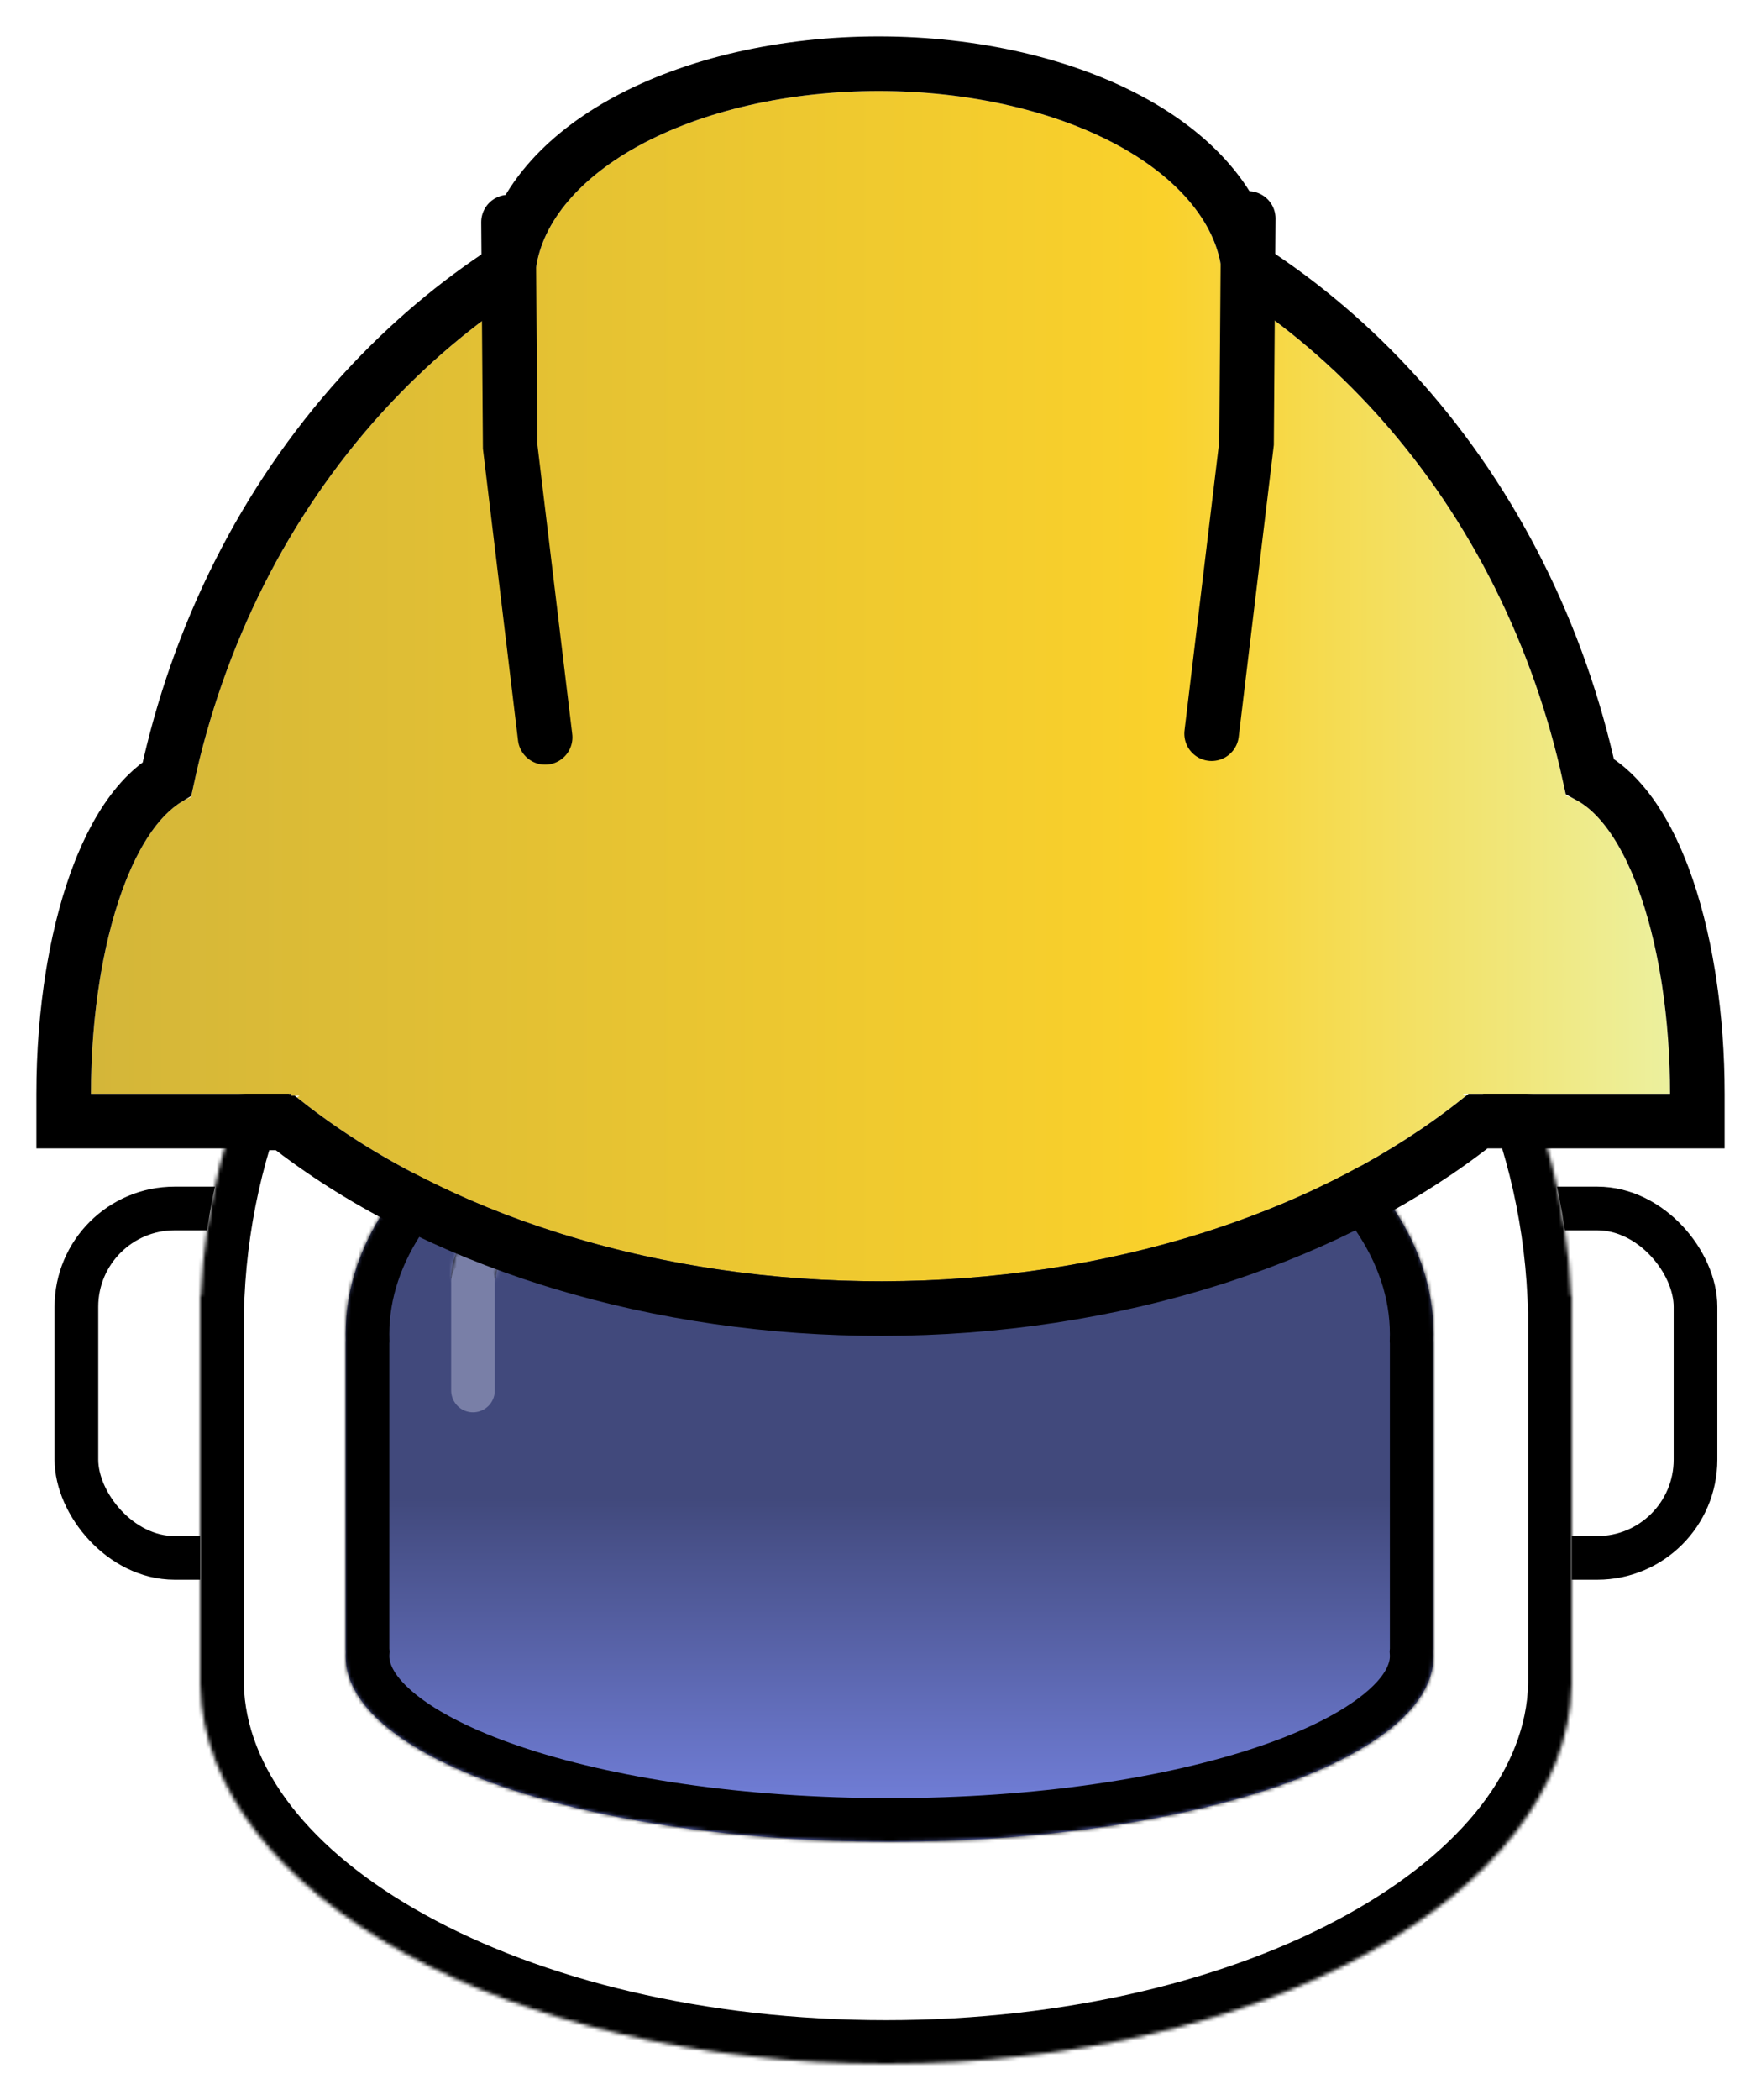 <svg width="484" height="577" viewBox="0 0 484 577" fill="none" xmlns="http://www.w3.org/2000/svg">
<rect x="398" y="332" width="68" height="96" rx="27" fill="white" stroke="black" stroke-width="12"/>
<rect x="21" y="332" width="68" height="96" rx="27" fill="white" stroke="black" stroke-width="12"/>
<g filter="url(#filter0_d_43_2)">
<mask id="path-3-inside-1_43_2" fill="white">
<path fill-rule="evenodd" clip-rule="evenodd" d="M432 354.5V451.5V453H431.981C430.548 510.575 346.711 557 243.5 557C140.289 557 56.452 510.575 55.019 453H55V451.5V354.5V346H55.194C59.709 247.497 142.289 169 243.5 169C344.711 169 427.291 247.497 431.806 346H432V354.5Z"/>
</mask>
<path fill-rule="evenodd" clip-rule="evenodd" d="M432 354.5V451.5V453H431.981C430.548 510.575 346.711 557 243.5 557C140.289 557 56.452 510.575 55.019 453H55V451.5V354.5V346H55.194C59.709 247.497 142.289 169 243.5 169C344.711 169 427.291 247.497 431.806 346H432V354.5Z" fill="white"/>
<path d="M432 453V465H444V453H432ZM431.981 453V441H420.276L419.985 452.701L431.981 453ZM55.019 453L67.015 452.701L66.724 441H55.019V453ZM55 453H43V465H55V453ZM55 346V334H43V346H55ZM55.194 346V358H66.657L67.182 346.549L55.194 346ZM431.806 346L419.818 346.549L420.343 358H431.806V346ZM432 346H444V334H432V346ZM444 451.5V354.5H420V451.5H444ZM444 453V451.5H420V453H444ZM431.981 465H432V441H431.981V465ZM243.5 569C296.756 569 345.589 557.047 381.709 537.094C417.439 517.358 443.107 488.251 443.978 453.299L419.985 452.701C419.422 475.323 402.455 498.217 370.105 516.086C338.146 533.74 293.455 545 243.5 545V569ZM43.022 453.299C43.893 488.251 69.561 517.358 105.291 537.094C141.411 557.047 190.244 569 243.5 569V545C193.545 545 148.854 533.74 116.895 516.086C84.545 498.217 67.578 475.323 67.015 452.701L43.022 453.299ZM55 465H55.019V441H55V465ZM43 451.5V453H67V451.5H43ZM43 354.5V451.5H67V354.5H43ZM43 346V354.5H67V346H43ZM55.194 334H55V358H55.194V334ZM67.182 346.549C71.396 254.592 148.562 181 243.5 181V157C136.016 157 48.021 240.401 43.207 345.451L67.182 346.549ZM243.5 181C338.438 181 415.604 254.592 419.818 346.549L443.793 345.451C438.979 240.401 350.984 157 243.5 157V181ZM432 334H431.806V358H432V334ZM444 354.5V346H420V354.5H444Z" fill="black" mask="url(#path-3-inside-1_43_2)"/>
<mask id="path-5-inside-2_43_2" fill="white">
<path fill-rule="evenodd" clip-rule="evenodd" d="M393.973 358.259C393.991 357.674 394 357.088 394 356.5C394 305.966 327.067 265 244.5 265C161.933 265 95 305.966 95 356.5C95 357.088 95.009 357.674 95.027 358.259C95.009 358.503 95 358.751 95 359V443C95 443.29 95.012 443.577 95.037 443.861C95.012 444.24 95 444.619 95 445C95 473.167 161.933 496 244.5 496C327.067 496 394 473.167 394 445C394 444.619 393.988 444.24 393.963 443.861C393.988 443.577 394 443.29 394 443V359C394 358.751 393.991 358.503 393.973 358.259Z"/>
</mask>
<path fill-rule="evenodd" clip-rule="evenodd" d="M393.973 358.259C393.991 357.674 394 357.088 394 356.5C394 305.966 327.067 265 244.5 265C161.933 265 95 305.966 95 356.5C95 357.088 95.009 357.674 95.027 358.259C95.009 358.503 95 358.751 95 359V443C95 443.29 95.012 443.577 95.037 443.861C95.012 444.24 95 444.619 95 445C95 473.167 161.933 496 244.5 496C327.067 496 394 473.167 394 445C394 444.619 393.988 444.24 393.963 443.861C393.988 443.577 394 443.29 394 443V359C394 358.751 393.991 358.503 393.973 358.259Z" fill="url(#paint0_linear_43_2)"/>
<path d="M393.973 358.259L381.979 357.889L381.959 358.513L382.005 359.136L393.973 358.259ZM95.027 358.259L106.995 359.136L107.041 358.513L107.021 357.889L95.027 358.259ZM95.037 443.861L107.012 444.63L107.069 443.735L106.993 442.841L95.037 443.861ZM393.963 443.861L382.007 442.841L381.931 443.735L381.988 444.63L393.963 443.861ZM382 356.5C382 356.964 381.993 357.427 381.979 357.889L405.967 358.628C405.989 357.92 406 357.211 406 356.5H382ZM244.5 277C283.94 277 319.07 286.809 343.948 302.035C369.029 317.386 382 336.986 382 356.5H406C406 325.48 385.504 299.33 356.477 281.565C327.246 263.674 287.627 253 244.5 253V277ZM107 356.5C107 336.986 119.971 317.386 145.052 302.035C169.93 286.809 205.06 277 244.5 277V253C201.373 253 161.754 263.674 132.523 281.565C103.496 299.33 83 325.48 83 356.5H107ZM107.021 357.889C107.007 357.427 107 356.964 107 356.5H83C83 357.211 83.011 357.92 83.033 358.628L107.021 357.889ZM83.059 357.382C83.02 357.918 83 358.458 83 359H107C107 359.044 106.998 359.089 106.995 359.136L83.059 357.382ZM83 359V443H107V359H83ZM83 443C83 443.631 83.027 444.258 83.08 444.881L106.993 442.841C106.998 442.896 107 442.949 107 443H83ZM83.061 443.092C83.02 443.726 83 444.362 83 445H107C107 444.876 107.004 444.753 107.012 444.63L83.061 443.092ZM83 445C83 457.175 90.253 466.964 99.215 474.192C108.283 481.506 120.67 487.561 134.913 492.42C163.518 502.178 202.262 508 244.5 508V484C204.171 484 168.166 478.405 142.662 469.705C129.851 465.335 120.344 460.401 114.282 455.511C108.114 450.536 107 446.908 107 445H83ZM244.5 508C286.738 508 325.482 502.178 354.087 492.42C368.33 487.561 380.717 481.506 389.785 474.192C398.747 466.964 406 457.175 406 445H382C382 446.908 380.886 450.536 374.718 455.511C368.656 460.401 359.149 465.335 346.338 469.705C320.834 478.405 284.829 484 244.5 484V508ZM406 445C406 444.362 405.979 443.726 405.939 443.092L381.988 444.63C381.996 444.754 382 444.877 382 445H406ZM405.92 444.881C405.973 444.258 406 443.631 406 443H382C382 442.949 382.002 442.896 382.007 442.841L405.92 444.881ZM406 443V359H382V443H406ZM406 359C406 358.458 405.98 357.918 405.941 357.381L382.005 359.136C382.002 359.089 382 359.044 382 359H406Z" fill="black" mask="url(#path-5-inside-2_43_2)"/>
<mask id="path-7-inside-3_43_2" fill="white">
<path fill-rule="evenodd" clip-rule="evenodd" d="M198.078 298.52C208.928 296.788 220.358 295.683 232 295.232C235.98 295.078 239.985 295 244 295V306C229.857 306.005 215.855 306.949 202.788 308.778C189.685 310.613 177.779 313.301 167.75 316.691C157.721 320.08 149.766 324.104 144.339 328.532C139.386 332.573 136.627 336.879 136.182 341.243H136L124 341.243C124 337.182 125.388 333.148 128.111 329.243C129.46 327.308 131.137 325.405 133.134 323.547C139.165 317.936 148.004 312.838 159.147 308.544C170.29 304.25 183.519 300.844 198.078 298.52Z"/>
</mask>
<path fill-rule="evenodd" clip-rule="evenodd" d="M198.078 298.52C208.928 296.788 220.358 295.683 232 295.232C235.98 295.078 239.985 295 244 295V306C229.857 306.005 215.855 306.949 202.788 308.778C189.685 310.613 177.779 313.301 167.75 316.691C157.721 320.08 149.766 324.104 144.339 328.532C139.386 332.573 136.627 336.879 136.182 341.243H136L124 341.243C124 337.182 125.388 333.148 128.111 329.243C129.46 327.308 131.137 325.405 133.134 323.547C139.165 317.936 148.004 312.838 159.147 308.544C170.29 304.25 183.519 300.844 198.078 298.52Z" fill="black"/>
<path d="M232 295.232L231.536 283.241L232 295.232ZM198.078 298.52L199.969 310.37L198.078 298.52ZM244 295H256C256 288.373 250.627 283 244 283V295ZM244 306L244.004 318C250.63 317.998 256 312.626 256 306H244ZM202.788 308.778L201.124 296.894L202.788 308.778ZM167.75 316.691L171.592 328.059L167.75 316.691ZM144.339 328.532L151.925 337.83L144.339 328.532ZM136.182 341.243V353.243C142.338 353.243 147.495 348.585 148.12 342.46L136.182 341.243ZM136 341.243V329.243H136L136 341.243ZM124 341.243H112C112 344.426 113.264 347.478 115.515 349.728C117.765 351.979 120.817 353.243 124 353.243L124 341.243ZM128.111 329.243L137.954 336.107L137.954 336.107L128.111 329.243ZM133.134 323.547L141.308 332.332H141.308L133.134 323.547ZM159.147 308.544L154.832 297.347V297.347L159.147 308.544ZM231.536 283.241C219.447 283.709 207.539 284.858 196.186 286.67L199.969 310.37C210.317 308.718 221.269 307.656 232.464 307.223L231.536 283.241ZM244 283C239.831 283 235.671 283.081 231.536 283.241L232.464 307.223C236.289 307.075 240.14 307 244 307V283ZM256 306V295H232V306H256ZM243.996 294C229.337 294.005 214.779 294.983 201.124 296.894L204.452 320.663C216.931 318.916 230.377 318.005 244.004 318L243.996 294ZM201.124 296.894C187.455 298.808 174.795 301.643 163.908 305.322L171.592 328.059C180.763 324.96 191.914 322.418 204.452 320.663L201.124 296.894ZM163.908 305.322C153.143 308.961 143.711 313.557 136.752 319.234L151.925 337.83C155.821 334.651 162.3 331.199 171.592 328.059L163.908 305.322ZM136.752 319.234C130.454 324.373 125.133 331.305 124.244 340.026L148.12 342.46C148.121 342.453 148.318 340.773 151.925 337.83L136.752 319.234ZM136 353.243H136.182V329.243H136V353.243ZM124 353.243L136 353.243L136 329.243L124 329.243L124 353.243ZM118.267 322.379C114.399 327.927 112 334.311 112 341.243H136C136 340.054 136.376 338.369 137.954 336.107L118.267 322.379ZM124.961 314.761C122.43 317.115 120.169 319.652 118.267 322.379L137.954 336.107C138.75 334.965 139.843 333.696 141.308 332.332L124.961 314.761ZM154.832 297.347C142.849 301.965 132.496 307.751 124.961 314.761L141.308 332.332C145.834 328.122 153.159 323.712 163.462 319.742L154.832 297.347ZM196.186 286.67C180.984 289.097 166.915 292.691 154.832 297.347L163.462 319.742C173.665 315.81 186.054 312.591 199.969 310.37L196.186 286.67Z" fill="#797FA7" mask="url(#path-7-inside-3_43_2)"/>
<path d="M130 342V372" stroke="#797FA7" stroke-width="12" stroke-linecap="round"/>
</g>
<g filter="url(#filter1_d_43_2)">
<path d="M308.322 30.523C326.044 40.463 336 53.944 336 68H335.586C351.124 77.561 365.528 89.527 378.325 103.679C404.555 132.688 422.477 169.167 430.397 208.595C433.326 209.493 436.2 211.402 438.937 214.28C442.88 218.426 446.463 224.503 449.481 232.164C452.499 239.825 454.893 248.919 456.526 258.929C458.159 268.938 459 279.666 459 290.5H402.029L402.956 291.027C383.291 306.951 358.732 319.765 331 328.57C303.268 337.375 273.034 341.958 242.417 342C211.8 342.041 181.539 337.539 153.756 328.808C125.973 320.078 101.339 307.331 81.581 291.46L82.384 291H80V290.5H25C25 279.666 25.841 268.938 27.474 258.929C29.107 248.919 31.501 239.825 34.519 232.164C37.537 224.503 41.12 218.426 45.063 214.28C47.464 211.755 49.971 209.976 52.528 208.971C60.41 169.399 78.362 132.78 104.675 103.679C117.472 89.527 131.876 77.561 147.414 68H147C147 53.944 156.956 40.463 174.678 30.523C192.401 20.584 216.437 15 241.5 15C266.563 15 290.599 20.584 308.322 30.523Z" fill="url(#paint1_linear_43_2)"/>
<path d="M241.5 7.5C267.551 7.5 292.914 13.283 311.99 23.981C329.481 33.791 341.563 47.799 343.286 63.993C358.001 73.513 371.662 85.127 383.889 98.649L385.156 100.063C410.797 128.934 428.537 164.694 436.943 203.271C439.659 204.756 442.138 206.762 444.372 209.111L444.822 209.594C449.455 214.633 453.331 221.474 456.459 229.415L457.061 230.979C460.023 238.878 462.334 247.951 463.928 257.721L464.237 259.686C465.736 269.548 466.5 279.989 466.5 290.5V298H406.246C386.653 313.544 362.691 326.057 335.932 334.857L333.27 335.718C304.77 344.767 273.771 349.458 242.427 349.5C212.062 349.541 181.998 345.219 154.191 336.792L151.508 335.964C123.656 327.212 98.706 314.476 78.387 298.5H72.5V298H17.5V290.5C17.5 279.289 18.37 268.155 20.072 257.721L20.4 255.776C22.09 246.102 24.492 237.156 27.541 229.415L28.155 227.892C31.276 220.347 35.097 213.875 39.628 209.111L40.19 208.534C41.953 206.757 43.861 205.199 45.912 203.937C54.395 164.473 72.638 127.928 99.111 98.649L100.36 97.28C112.266 84.342 125.498 73.19 139.713 63.993C141.436 47.799 153.519 33.791 171.01 23.981L171.908 23.484C190.878 13.104 215.856 7.5 241.5 7.5Z" stroke="black" stroke-width="15"/>
</g>
<path d="M139.761 61.024L140.226 122.791L149.831 202.564" stroke="black" stroke-width="15" stroke-linecap="round"/>
<path d="M343.07 60.024L342.605 121.791L333 201.564" stroke="black" stroke-width="15" stroke-linecap="round"/>
<defs>
<filter id="filter0_d_43_2" x="45" y="169" width="397" height="408" filterUnits="userSpaceOnUse" color-interpolation-filters="sRGB">
<feFlood flood-opacity="0" result="BackgroundImageFix"/>
<feColorMatrix in="SourceAlpha" type="matrix" values="0 0 0 0 0 0 0 0 0 0 0 0 0 0 0 0 0 0 127 0" result="hardAlpha"/>
<feOffset dy="10"/>
<feGaussianBlur stdDeviation="5"/>
<feComposite in2="hardAlpha" operator="out"/>
<feColorMatrix type="matrix" values="0 0 0 0 0 0 0 0 0 0 0 0 0 0 0 0 0 0 0.25 0"/>
<feBlend mode="normal" in2="BackgroundImageFix" result="effect1_dropShadow_43_2"/>
<feBlend mode="normal" in="SourceGraphic" in2="effect1_dropShadow_43_2" result="shape"/>
</filter>
<filter id="filter1_d_43_2" x="0" y="0" width="484" height="377" filterUnits="userSpaceOnUse" color-interpolation-filters="sRGB">
<feFlood flood-opacity="0" result="BackgroundImageFix"/>
<feColorMatrix in="SourceAlpha" type="matrix" values="0 0 0 0 0 0 0 0 0 0 0 0 0 0 0 0 0 0 127 0" result="hardAlpha"/>
<feOffset dy="10"/>
<feGaussianBlur stdDeviation="5"/>
<feComposite in2="hardAlpha" operator="out"/>
<feColorMatrix type="matrix" values="0 0 0 0 0 0 0 0 0 0 0 0 0 0 0 0 0 0 0.25 0"/>
<feBlend mode="normal" in2="BackgroundImageFix" result="effect1_dropShadow_43_2"/>
<feBlend mode="normal" in="SourceGraphic" in2="effect1_dropShadow_43_2" result="shape"/>
</filter>
<linearGradient id="paint0_linear_43_2" x1="244.5" y1="265" x2="244.5" y2="496" gradientUnits="userSpaceOnUse">
<stop offset="0.591" stop-color="#41497C"/>
<stop offset="1" stop-color="#7684E2"/>
</linearGradient>
<linearGradient id="paint1_linear_43_2" x1="459" y1="178.5" x2="25" y2="178.5" gradientUnits="userSpaceOnUse">
<stop offset="0" stop-color="#ECF09E"/>
<stop offset="0.322" stop-color="#FAD12B"/>
<stop offset="1" stop-color="#D4B639"/>
</linearGradient>
</defs>
</svg>
